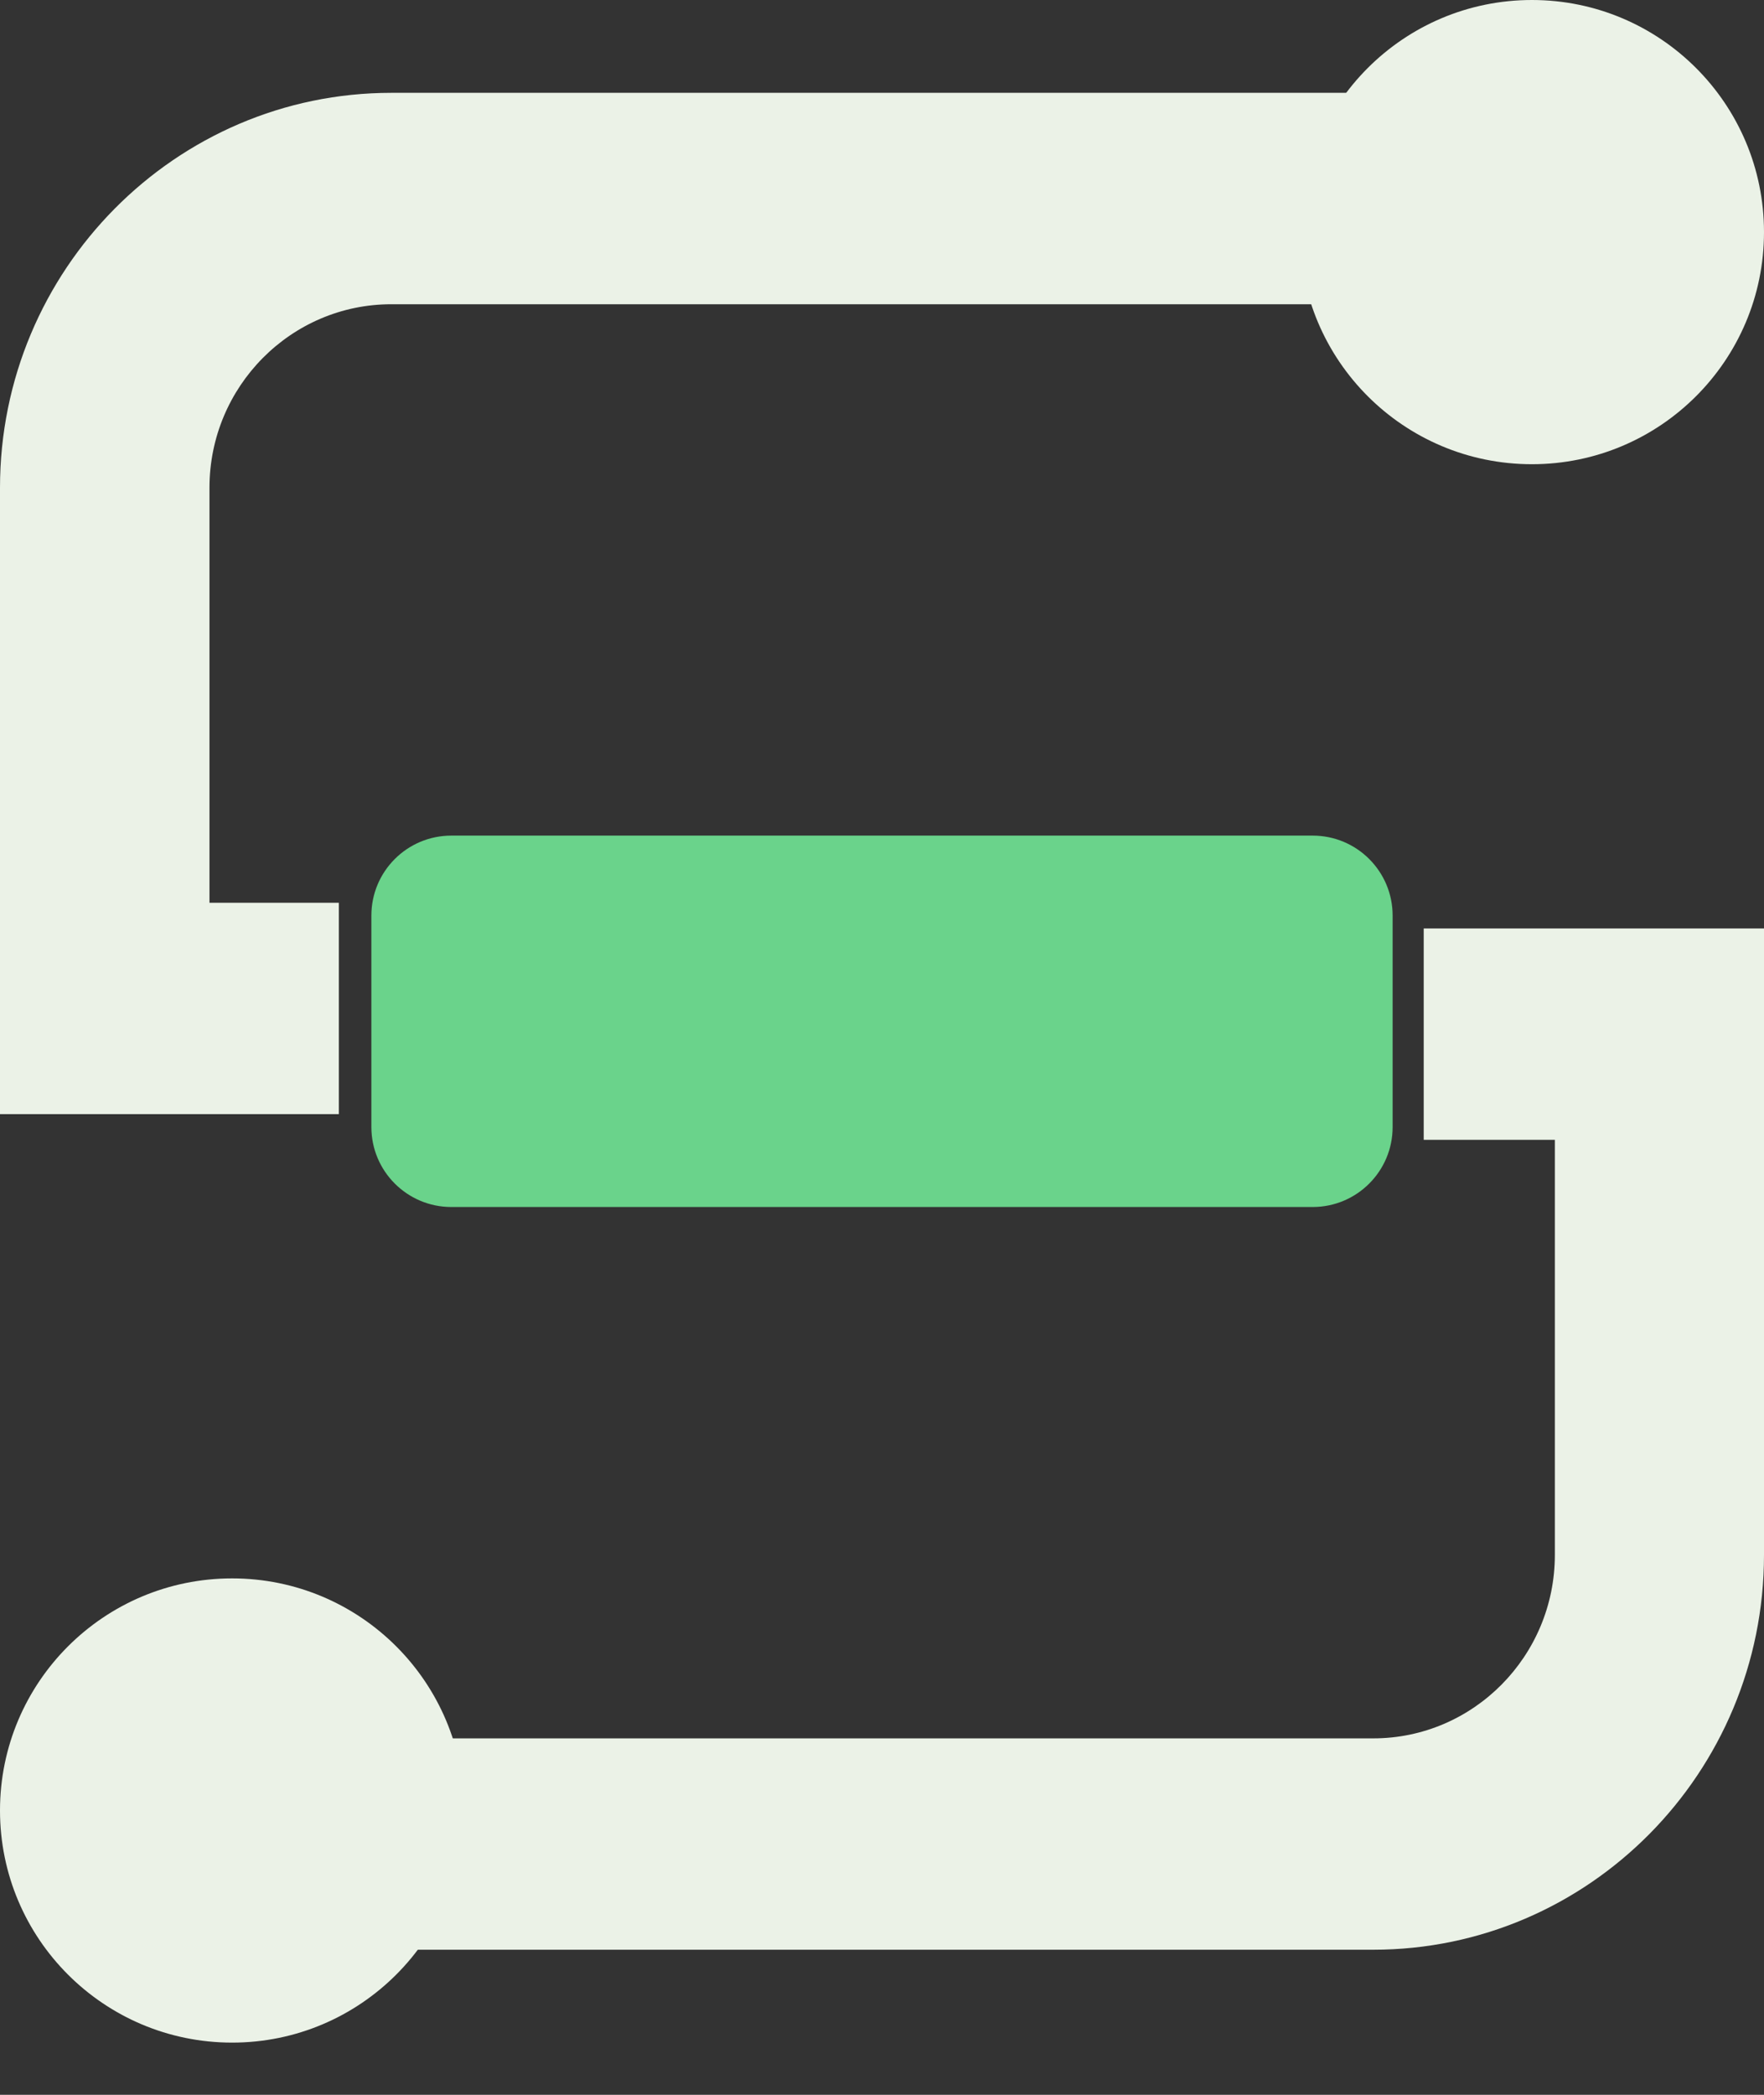 <svg width="32" height="38" viewBox="0 0 32 38" fill="none" xmlns="http://www.w3.org/2000/svg">
<rect x="0" y="0" width="32" height="38" fill="#333333" stroke="none"/>
<path d="M6.147 20.21H0V8.847C0 4.897 3.184 1.684 7.098 1.684H28.632V5.519H7.098C5.279 5.519 3.8 7.011 3.8 8.847V16.376H6.147V20.21Z" fill="#EBF2E7"/>
<path d="M24.912 35.368H3.369V31.534H24.912C26.728 31.534 28.206 30.041 28.206 28.206V20.676H25.827V16.842H32V28.206C32 32.156 28.821 35.368 24.912 35.368Z" fill="#EBF2E7"/>
<path d="M23.813 15.158H8.187C7.386 15.158 6.737 15.807 6.737 16.608V20.445C6.737 21.245 7.386 21.895 8.187 21.895H23.813C24.614 21.895 25.263 21.245 25.263 20.445V16.608C25.263 15.807 24.614 15.158 23.813 15.158Z" fill="#6AD38B"/>
<path d="M4.211 37.053C6.536 37.053 8.421 35.167 8.421 32.842C8.421 30.517 6.536 28.632 4.211 28.632C1.885 28.632 0 30.517 0 32.842C0 35.167 1.885 37.053 4.211 37.053Z" fill="#EBF2E7"/>
<path d="M27.79 8.421C30.115 8.421 32 6.536 32 4.211C32 1.885 30.115 0 27.79 0C25.464 0 23.579 1.885 23.579 4.211C23.579 6.536 25.464 8.421 27.79 8.421Z" fill="#EBF2E7"/>
</svg>
